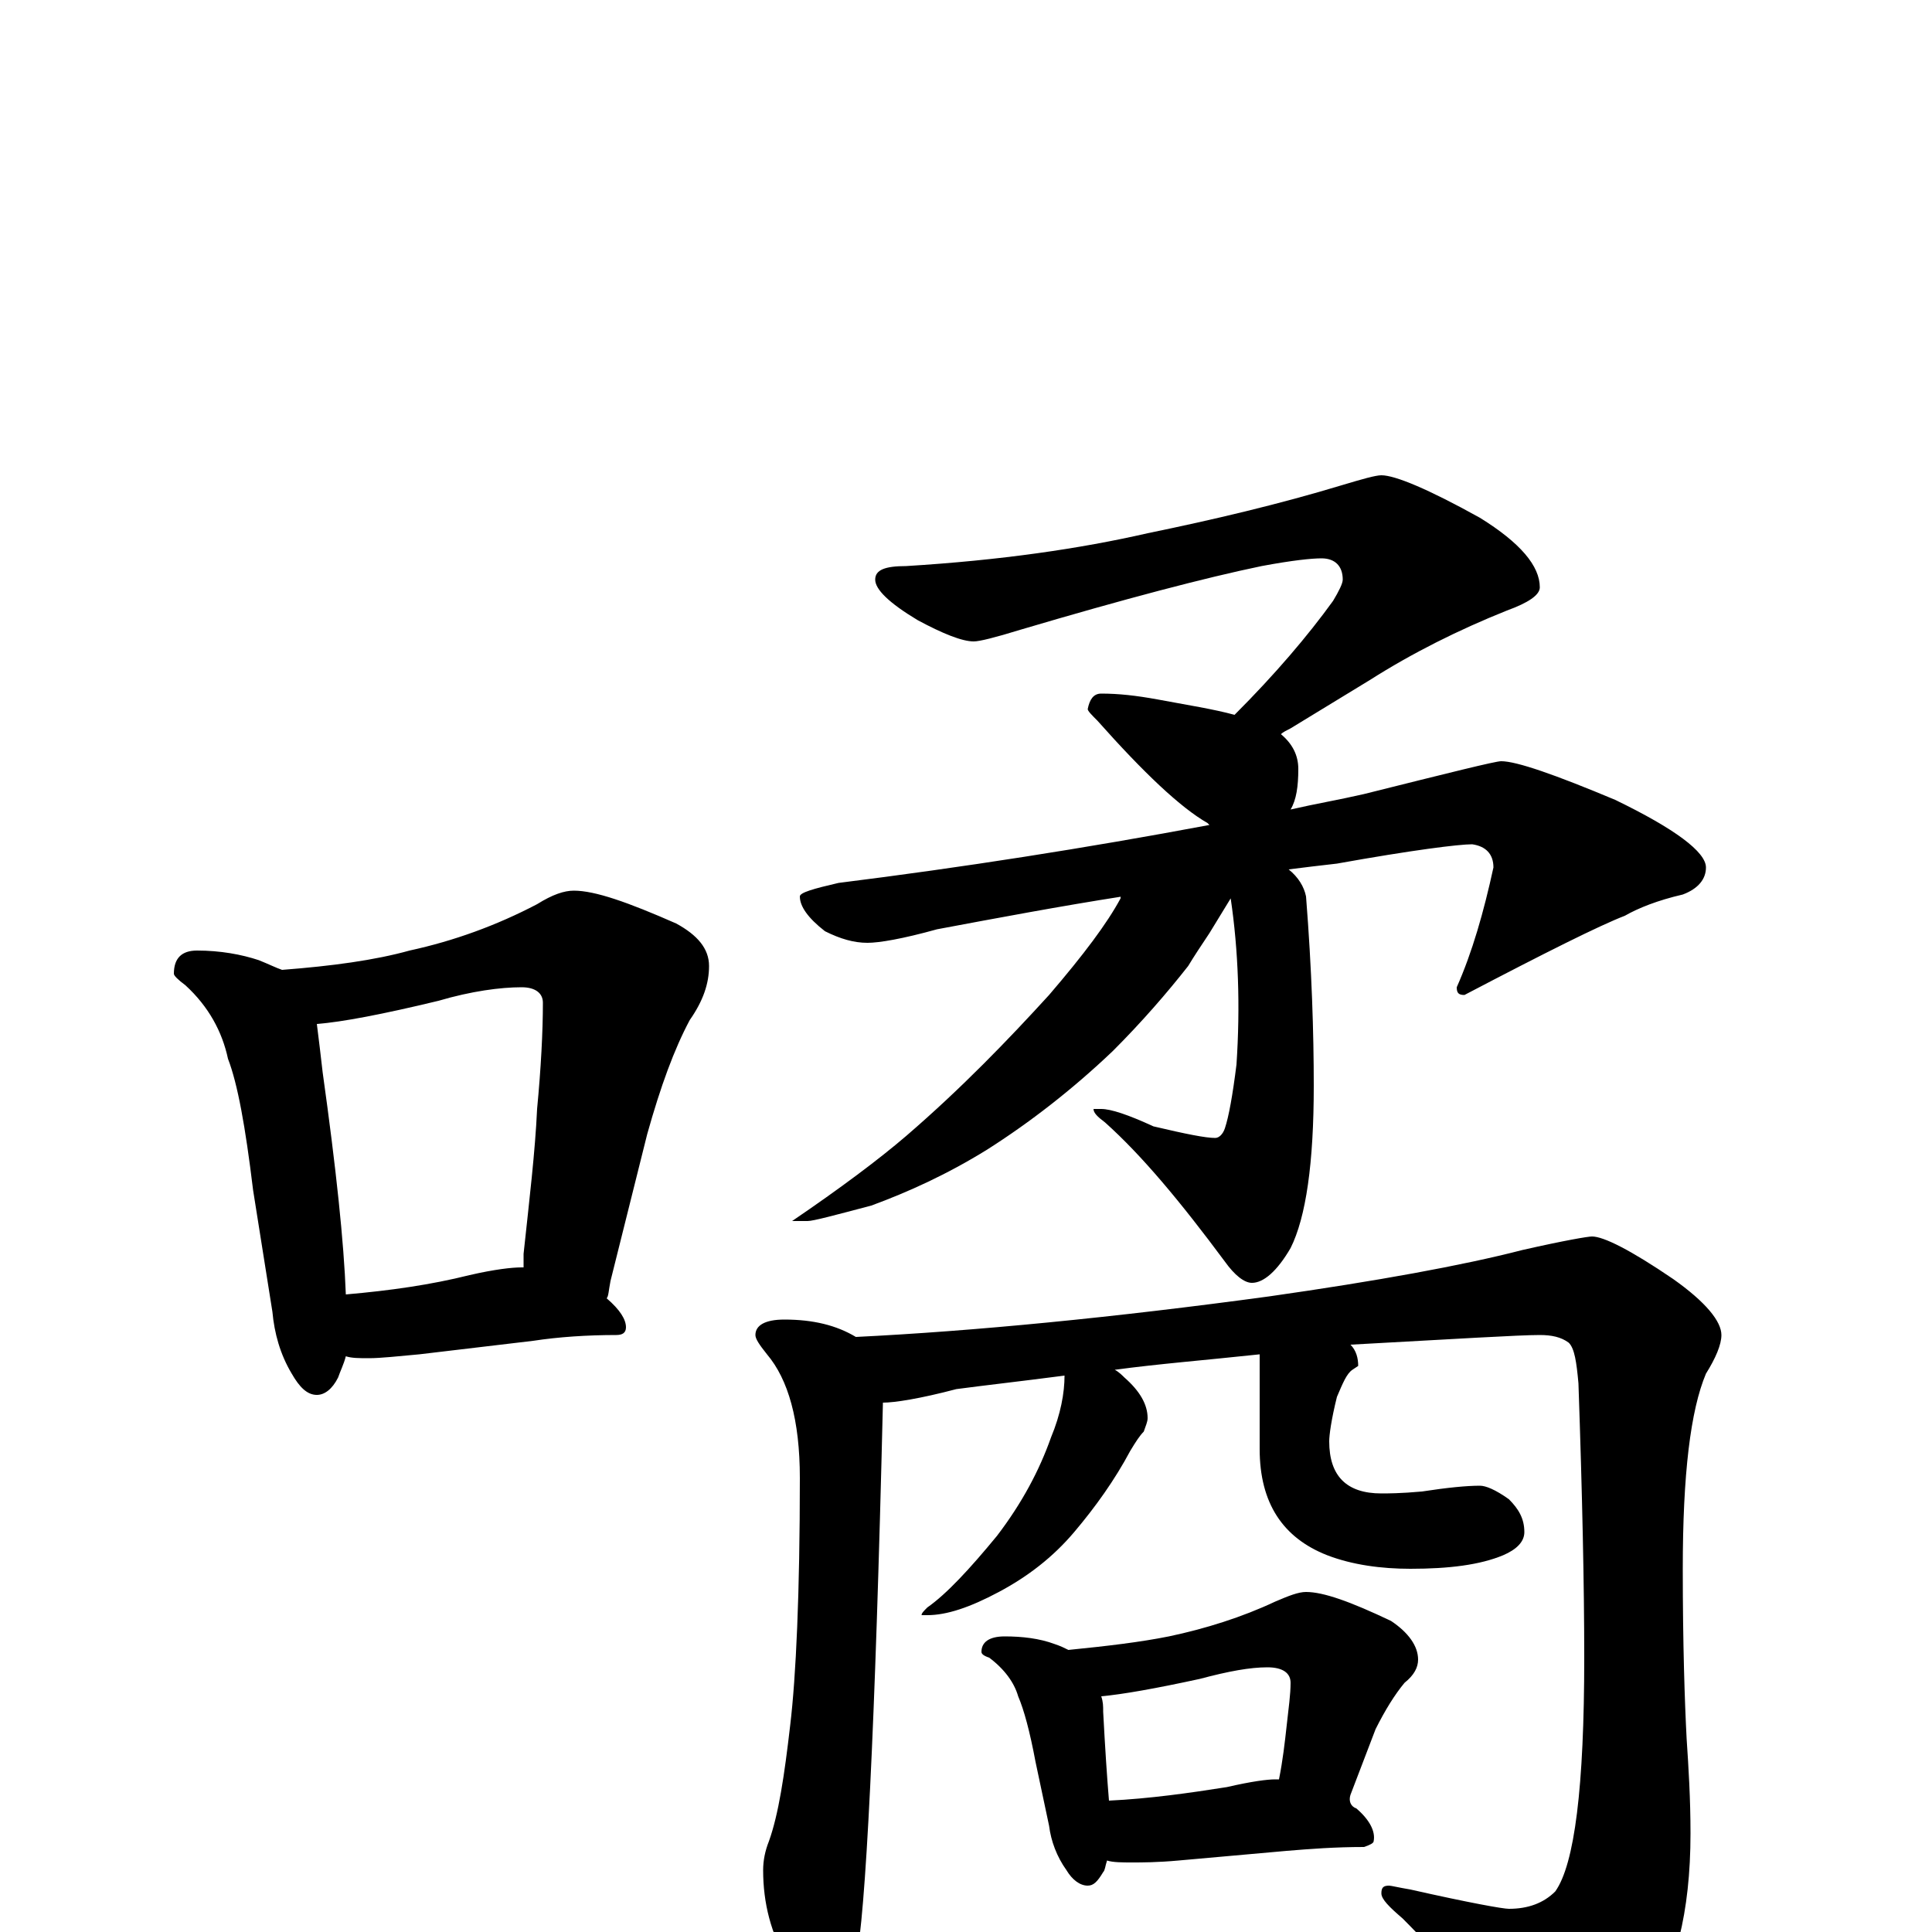<?xml version="1.0" encoding="utf-8" ?>
<!DOCTYPE svg PUBLIC "-//W3C//DTD SVG 1.1//EN" "http://www.w3.org/Graphics/SVG/1.1/DTD/svg11.dtd">
<svg version="1.1" id="Layer_1" xmlns="http://www.w3.org/2000/svg" xmlns:xlink="http://www.w3.org/1999/xlink" x="0px" y="145px" width="1000px" height="1000px" viewBox="0 0 1000 1000" enable-background="new 0 0 1000 1000" xml:space="preserve">
<g id="Layer_1">
<path id="glyph" transform="matrix(1 0 0 -1 0 1000)" d="M102,508C114,508 125,506 134,503C139,501 143,499 146,498C172,500 194,503 212,508C235,513 257,521 278,532C286,537 292,539 297,539C308,539 325,533 350,522C361,516 367,509 367,500C367,491 364,482 357,472C349,457 342,438 335,413l-19,-76C315,332 315,329 314,328C321,322 324,317 324,313C324,310 322,309 319,309C304,309 289,308 276,306l-59,-7C206,298 197,297 191,297C186,297 182,297 179,298C178,294 176,290 175,287C172,281 168,278 164,278C159,278 155,282 151,289C145,299 142,310 141,321l-10,63C127,417 123,439 118,452C115,466 108,479 96,490C92,493 90,495 90,496C90,504 94,508 102,508M179,330C202,332 223,335 243,340C256,343 265,344 270,344l1,0C271,346 271,348 271,351C274,379 277,404 278,426C280,447 281,466 281,481C281,486 277,489 270,489C259,489 244,487 227,482C198,475 177,471 164,470C165,462 166,454 167,445C174,395 178,357 179,330M715,754C722,754 739,747 766,732C787,719 797,707 797,696C797,692 791,688 780,684C755,674 731,662 709,648l-41,-25C666,622 664,621 663,620C669,615 672,609 672,602C672,593 671,586 668,581C681,584 693,586 706,589C750,600 774,606 777,606C785,606 805,599 836,586C867,571 883,559 883,551C883,545 879,540 871,537C858,534 848,530 841,526C828,521 800,507 758,485C755,485 754,486 754,489C762,507 768,528 773,551C773,558 769,562 762,563C755,563 731,560 692,553C683,552 675,551 667,550C672,546 675,541 676,536C679,498 680,465 680,438C680,398 676,370 668,354C661,342 654,336 648,336C644,336 639,340 634,347C611,378 591,402 572,419C568,422 566,424 566,426l4,0C575,426 584,423 597,417C614,413 624,411 629,411C631,411 633,413 634,416C636,422 638,433 640,449C642,479 641,508 637,535l-11,-18C622,511 618,505 615,500C604,486 591,471 576,456C555,436 533,419 511,405C490,392 470,383 451,376C432,371 421,368 418,368l-8,0C435,385 455,400 469,412C498,437 522,462 543,485C561,506 573,522 580,535C580,536 580,536 581,536C549,531 517,525 485,519C467,514 455,512 449,512C442,512 435,514 427,518C418,525 414,531 414,536C414,538 421,540 434,543C498,551 562,561 626,573l-1,1C611,582 592,600 568,627C565,630 563,632 563,633C564,638 566,641 570,641C579,641 588,640 599,638C615,635 628,633 639,630C660,651 677,671 690,689C693,694 695,698 695,700C695,707 691,711 684,711C679,711 669,710 653,707C624,701 582,690 528,674C515,670 507,668 504,668C498,668 488,672 475,679C460,688 453,695 453,700C453,705 458,707 469,707C518,710 559,716 594,724C628,731 662,739 695,749C705,752 712,754 715,754M406,317C421,317 433,314 443,308C504,311 576,318 657,329C713,337 757,345 788,353C810,358 822,360 824,360C830,360 844,353 866,338C883,326 891,316 891,309C891,304 888,297 883,289C875,270 871,237 871,188C871,149 872,119 873,100C874,85 875,69 875,51C875,10 867,-21 852,-42C834,-66 818,-78 805,-78C800,-78 795,-74 790,-66C768,-39 747,-14 726,7C719,13 715,17 715,20C715,23 716,24 719,24C720,24 724,23 730,22C761,15 778,12 781,12C791,12 799,15 805,21C815,35 820,75 820,142C820,179 819,226 817,284C816,295 815,302 812,305C808,308 803,309 797,309C786,309 754,307 699,304C702,301 703,297 703,293l-3,-2C697,289 695,284 692,277C689,265 688,257 688,254C688,236 697,227 715,227C718,227 725,227 736,228C749,230 759,231 766,231C769,231 774,229 781,224C786,219 789,214 789,207C789,202 785,198 778,195C766,190 750,188 730,188C715,188 700,190 687,195C664,204 652,222 652,250l0,49C624,296 599,294 577,291C579,290 581,288 582,287C590,280 594,273 594,266C594,264 593,262 592,259C590,257 588,254 585,249C577,234 567,220 556,207C545,194 532,184 517,176C502,168 490,164 480,164l-3,0C477,165 478,166 480,168C490,175 502,188 516,205C529,222 538,239 544,256C549,268 551,279 551,288C528,285 510,283 495,281C476,276 463,274 457,274C453,105 448,8 443,-15C440,-28 436,-35 430,-35C423,-35 415,-29 408,-16C399,-1 395,15 395,32C395,37 396,42 398,47C403,61 406,81 409,107C412,132 414,175 414,235C414,265 408,286 397,299C393,304 391,307 391,309C391,314 396,317 406,317M520,153C529,153 538,152 546,149C549,148 551,147 553,146C573,148 590,150 605,153C624,157 643,163 660,171C667,174 672,176 676,176C685,176 699,171 720,161C729,155 734,148 734,141C734,137 732,133 727,129C722,123 717,115 712,105l-13,-34C698,68 699,65 702,64C709,58 712,52 711,47C711,46 709,45 706,44C691,44 678,43 666,42l-56,-5C599,36 591,36 586,36C581,36 576,36 573,37C572,34 572,32 571,31C568,26 566,24 563,24C559,24 555,27 552,32C547,39 544,47 543,55l-7,33C533,104 530,115 527,122C525,129 520,136 512,142C509,143 508,144 508,145C508,150 512,153 520,153M574,68C595,69 616,72 635,75C648,78 656,79 660,79C661,79 661,79 662,79C664,89 665,98 666,107C667,116 668,123 668,129C668,134 664,137 656,137C647,137 636,135 621,131C598,126 581,123 570,122C571,119 571,117 571,114C572,95 573,80 574,68z"/>
</g>
</svg>
